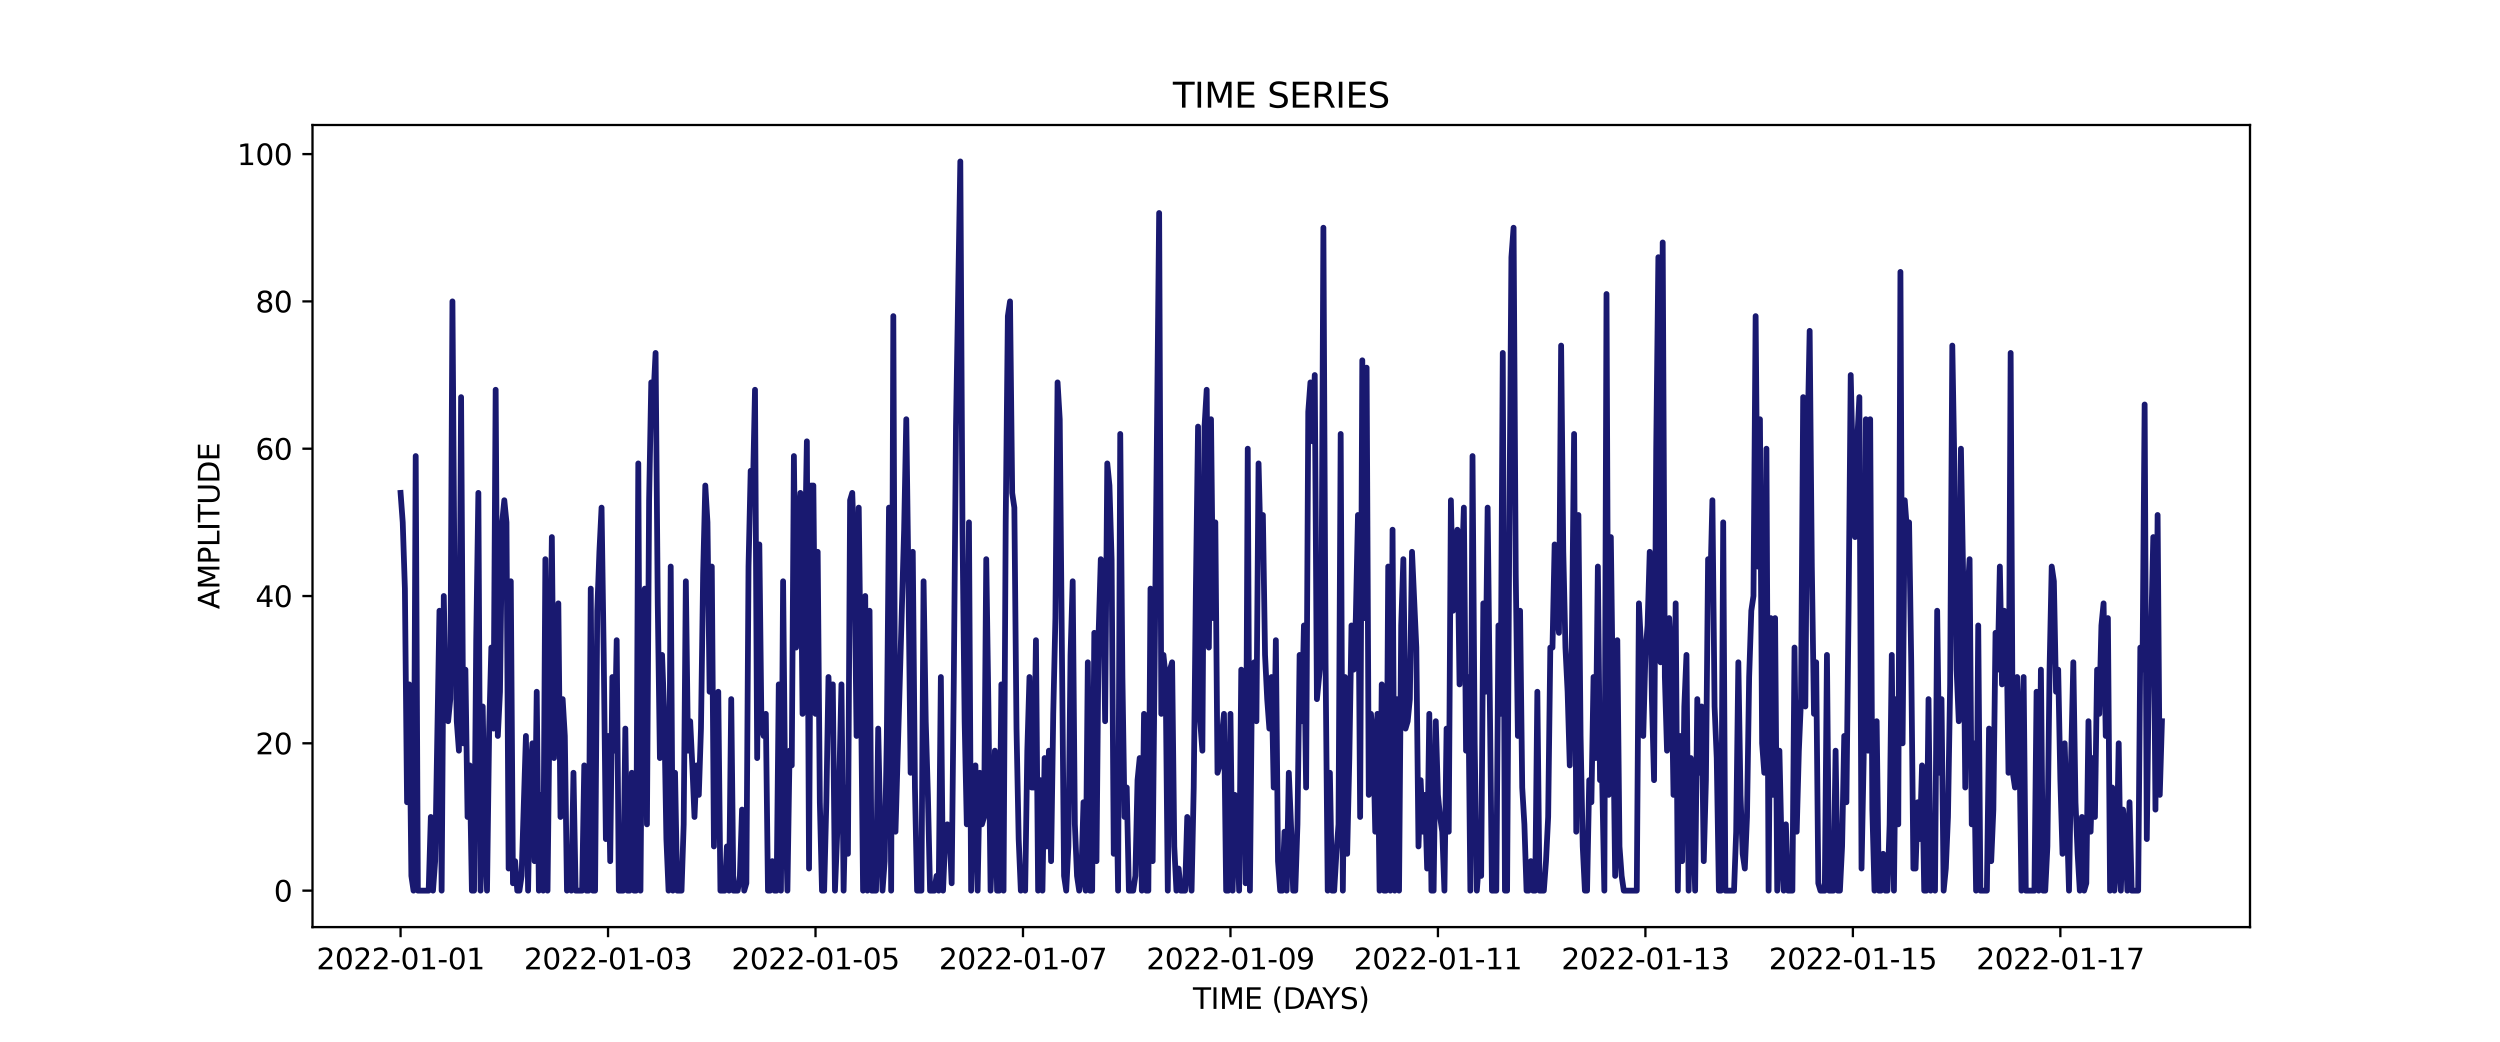 <?xml version="1.0" encoding="utf-8" standalone="no"?>
<!DOCTYPE svg PUBLIC "-//W3C//DTD SVG 1.1//EN"
  "http://www.w3.org/Graphics/SVG/1.1/DTD/svg11.dtd">
<svg xmlns:xlink="http://www.w3.org/1999/xlink" width="864pt" height="360pt" viewBox="0 0 864 360" xmlns="http://www.w3.org/2000/svg" version="1.1">
 <defs>
  <style type="text/css">*{stroke-linejoin: round; stroke-linecap: butt}</style>
 </defs>
 <g id="figure_1">
  <g id="patch_1">
   <path d="M 0 360 
L 864 360 
L 864 0 
L 0 0 
z
" style="fill: #ffffff"/>
  </g>
  <g id="axes_1">
   <g id="patch_2">
    <path d="M 108 320.4 
L 777.6 320.4 
L 777.6 43.2 
L 108 43.2 
z
" style="fill: #ffffff"/>
   </g>
   <g id="matplotlib.axis_1">
    <g id="xtick_1">
     <g id="line2d_1">
      <defs>
       <path id="m7e8fb87ced" d="M 0 0 
L 0 3.5 
" style="stroke: #000000; stroke-width: 0.8"/>
      </defs>
      <g>
       <use xlink:href="#m7e8fb87ced" x="138.436" y="320.4" style="stroke: #000000; stroke-width: 0.8"/>
      </g>
     </g>
     <g id="text_1">
      <!-- 2022-01-01 -->
      <g transform="translate(109.379 334.998) scale(0.1 -0.1)">
       <defs>
        <path id="DejaVuSans-32" d="M 1228 531 
L 3431 531 
L 3431 0 
L 469 0 
L 469 531 
Q 828 903 1448 1529 
Q 2069 2156 2228 2338 
Q 2531 2678 2651 2914 
Q 2772 3150 2772 3378 
Q 2772 3750 2511 3984 
Q 2250 4219 1831 4219 
Q 1534 4219 1204 4116 
Q 875 4013 500 3803 
L 500 4441 
Q 881 4594 1212 4672 
Q 1544 4750 1819 4750 
Q 2544 4750 2975 4387 
Q 3406 4025 3406 3419 
Q 3406 3131 3298 2873 
Q 3191 2616 2906 2266 
Q 2828 2175 2409 1742 
Q 1991 1309 1228 531 
z
" transform="scale(0.016)"/>
        <path id="DejaVuSans-30" d="M 2034 4250 
Q 1547 4250 1301 3770 
Q 1056 3291 1056 2328 
Q 1056 1369 1301 889 
Q 1547 409 2034 409 
Q 2525 409 2770 889 
Q 3016 1369 3016 2328 
Q 3016 3291 2770 3770 
Q 2525 4250 2034 4250 
z
M 2034 4750 
Q 2819 4750 3233 4129 
Q 3647 3509 3647 2328 
Q 3647 1150 3233 529 
Q 2819 -91 2034 -91 
Q 1250 -91 836 529 
Q 422 1150 422 2328 
Q 422 3509 836 4129 
Q 1250 4750 2034 4750 
z
" transform="scale(0.016)"/>
        <path id="DejaVuSans-2d" d="M 313 2009 
L 1997 2009 
L 1997 1497 
L 313 1497 
L 313 2009 
z
" transform="scale(0.016)"/>
        <path id="DejaVuSans-31" d="M 794 531 
L 1825 531 
L 1825 4091 
L 703 3866 
L 703 4441 
L 1819 4666 
L 2450 4666 
L 2450 531 
L 3481 531 
L 3481 0 
L 794 0 
L 794 531 
z
" transform="scale(0.016)"/>
       </defs>
       <use xlink:href="#DejaVuSans-32"/>
       <use xlink:href="#DejaVuSans-30" x="63.623"/>
       <use xlink:href="#DejaVuSans-32" x="127.246"/>
       <use xlink:href="#DejaVuSans-32" x="190.869"/>
       <use xlink:href="#DejaVuSans-2d" x="254.492"/>
       <use xlink:href="#DejaVuSans-30" x="290.576"/>
       <use xlink:href="#DejaVuSans-31" x="354.199"/>
       <use xlink:href="#DejaVuSans-2d" x="417.822"/>
       <use xlink:href="#DejaVuSans-30" x="453.906"/>
       <use xlink:href="#DejaVuSans-31" x="517.529"/>
      </g>
     </g>
    </g>
    <g id="xtick_2">
     <g id="line2d_2">
      <g>
       <use xlink:href="#m7e8fb87ced" x="210.139" y="320.4" style="stroke: #000000; stroke-width: 0.8"/>
      </g>
     </g>
     <g id="text_2">
      <!-- 2022-01-03 -->
      <g transform="translate(181.081 334.998) scale(0.1 -0.1)">
       <defs>
        <path id="DejaVuSans-33" d="M 2597 2516 
Q 3050 2419 3304 2112 
Q 3559 1806 3559 1356 
Q 3559 666 3084 287 
Q 2609 -91 1734 -91 
Q 1441 -91 1130 -33 
Q 819 25 488 141 
L 488 750 
Q 750 597 1062 519 
Q 1375 441 1716 441 
Q 2309 441 2620 675 
Q 2931 909 2931 1356 
Q 2931 1769 2642 2001 
Q 2353 2234 1838 2234 
L 1294 2234 
L 1294 2753 
L 1863 2753 
Q 2328 2753 2575 2939 
Q 2822 3125 2822 3475 
Q 2822 3834 2567 4026 
Q 2313 4219 1838 4219 
Q 1578 4219 1281 4162 
Q 984 4106 628 3988 
L 628 4550 
Q 988 4650 1302 4700 
Q 1616 4750 1894 4750 
Q 2613 4750 3031 4423 
Q 3450 4097 3450 3541 
Q 3450 3153 3228 2886 
Q 3006 2619 2597 2516 
z
" transform="scale(0.016)"/>
       </defs>
       <use xlink:href="#DejaVuSans-32"/>
       <use xlink:href="#DejaVuSans-30" x="63.623"/>
       <use xlink:href="#DejaVuSans-32" x="127.246"/>
       <use xlink:href="#DejaVuSans-32" x="190.869"/>
       <use xlink:href="#DejaVuSans-2d" x="254.492"/>
       <use xlink:href="#DejaVuSans-30" x="290.576"/>
       <use xlink:href="#DejaVuSans-31" x="354.199"/>
       <use xlink:href="#DejaVuSans-2d" x="417.822"/>
       <use xlink:href="#DejaVuSans-30" x="453.906"/>
       <use xlink:href="#DejaVuSans-33" x="517.529"/>
      </g>
     </g>
    </g>
    <g id="xtick_3">
     <g id="line2d_3">
      <g>
       <use xlink:href="#m7e8fb87ced" x="281.842" y="320.4" style="stroke: #000000; stroke-width: 0.8"/>
      </g>
     </g>
     <g id="text_3">
      <!-- 2022-01-05 -->
      <g transform="translate(252.784 334.998) scale(0.1 -0.1)">
       <defs>
        <path id="DejaVuSans-35" d="M 691 4666 
L 3169 4666 
L 3169 4134 
L 1269 4134 
L 1269 2991 
Q 1406 3038 1543 3061 
Q 1681 3084 1819 3084 
Q 2600 3084 3056 2656 
Q 3513 2228 3513 1497 
Q 3513 744 3044 326 
Q 2575 -91 1722 -91 
Q 1428 -91 1123 -41 
Q 819 9 494 109 
L 494 744 
Q 775 591 1075 516 
Q 1375 441 1709 441 
Q 2250 441 2565 725 
Q 2881 1009 2881 1497 
Q 2881 1984 2565 2268 
Q 2250 2553 1709 2553 
Q 1456 2553 1204 2497 
Q 953 2441 691 2322 
L 691 4666 
z
" transform="scale(0.016)"/>
       </defs>
       <use xlink:href="#DejaVuSans-32"/>
       <use xlink:href="#DejaVuSans-30" x="63.623"/>
       <use xlink:href="#DejaVuSans-32" x="127.246"/>
       <use xlink:href="#DejaVuSans-32" x="190.869"/>
       <use xlink:href="#DejaVuSans-2d" x="254.492"/>
       <use xlink:href="#DejaVuSans-30" x="290.576"/>
       <use xlink:href="#DejaVuSans-31" x="354.199"/>
       <use xlink:href="#DejaVuSans-2d" x="417.822"/>
       <use xlink:href="#DejaVuSans-30" x="453.906"/>
       <use xlink:href="#DejaVuSans-35" x="517.529"/>
      </g>
     </g>
    </g>
    <g id="xtick_4">
     <g id="line2d_4">
      <g>
       <use xlink:href="#m7e8fb87ced" x="353.545" y="320.4" style="stroke: #000000; stroke-width: 0.8"/>
      </g>
     </g>
     <g id="text_4">
      <!-- 2022-01-07 -->
      <g transform="translate(324.487 334.998) scale(0.1 -0.1)">
       <defs>
        <path id="DejaVuSans-37" d="M 525 4666 
L 3525 4666 
L 3525 4397 
L 1831 0 
L 1172 0 
L 2766 4134 
L 525 4134 
L 525 4666 
z
" transform="scale(0.016)"/>
       </defs>
       <use xlink:href="#DejaVuSans-32"/>
       <use xlink:href="#DejaVuSans-30" x="63.623"/>
       <use xlink:href="#DejaVuSans-32" x="127.246"/>
       <use xlink:href="#DejaVuSans-32" x="190.869"/>
       <use xlink:href="#DejaVuSans-2d" x="254.492"/>
       <use xlink:href="#DejaVuSans-30" x="290.576"/>
       <use xlink:href="#DejaVuSans-31" x="354.199"/>
       <use xlink:href="#DejaVuSans-2d" x="417.822"/>
       <use xlink:href="#DejaVuSans-30" x="453.906"/>
       <use xlink:href="#DejaVuSans-37" x="517.529"/>
      </g>
     </g>
    </g>
    <g id="xtick_5">
     <g id="line2d_5">
      <g>
       <use xlink:href="#m7e8fb87ced" x="425.248" y="320.4" style="stroke: #000000; stroke-width: 0.8"/>
      </g>
     </g>
     <g id="text_5">
      <!-- 2022-01-09 -->
      <g transform="translate(396.19 334.998) scale(0.1 -0.1)">
       <defs>
        <path id="DejaVuSans-39" d="M 703 97 
L 703 672 
Q 941 559 1184 500 
Q 1428 441 1663 441 
Q 2288 441 2617 861 
Q 2947 1281 2994 2138 
Q 2813 1869 2534 1725 
Q 2256 1581 1919 1581 
Q 1219 1581 811 2004 
Q 403 2428 403 3163 
Q 403 3881 828 4315 
Q 1253 4750 1959 4750 
Q 2769 4750 3195 4129 
Q 3622 3509 3622 2328 
Q 3622 1225 3098 567 
Q 2575 -91 1691 -91 
Q 1453 -91 1209 -44 
Q 966 3 703 97 
z
M 1959 2075 
Q 2384 2075 2632 2365 
Q 2881 2656 2881 3163 
Q 2881 3666 2632 3958 
Q 2384 4250 1959 4250 
Q 1534 4250 1286 3958 
Q 1038 3666 1038 3163 
Q 1038 2656 1286 2365 
Q 1534 2075 1959 2075 
z
" transform="scale(0.016)"/>
       </defs>
       <use xlink:href="#DejaVuSans-32"/>
       <use xlink:href="#DejaVuSans-30" x="63.623"/>
       <use xlink:href="#DejaVuSans-32" x="127.246"/>
       <use xlink:href="#DejaVuSans-32" x="190.869"/>
       <use xlink:href="#DejaVuSans-2d" x="254.492"/>
       <use xlink:href="#DejaVuSans-30" x="290.576"/>
       <use xlink:href="#DejaVuSans-31" x="354.199"/>
       <use xlink:href="#DejaVuSans-2d" x="417.822"/>
       <use xlink:href="#DejaVuSans-30" x="453.906"/>
       <use xlink:href="#DejaVuSans-39" x="517.529"/>
      </g>
     </g>
    </g>
    <g id="xtick_6">
     <g id="line2d_6">
      <g>
       <use xlink:href="#m7e8fb87ced" x="496.951" y="320.4" style="stroke: #000000; stroke-width: 0.8"/>
      </g>
     </g>
     <g id="text_6">
      <!-- 2022-01-11 -->
      <g transform="translate(467.893 334.998) scale(0.1 -0.1)">
       <use xlink:href="#DejaVuSans-32"/>
       <use xlink:href="#DejaVuSans-30" x="63.623"/>
       <use xlink:href="#DejaVuSans-32" x="127.246"/>
       <use xlink:href="#DejaVuSans-32" x="190.869"/>
       <use xlink:href="#DejaVuSans-2d" x="254.492"/>
       <use xlink:href="#DejaVuSans-30" x="290.576"/>
       <use xlink:href="#DejaVuSans-31" x="354.199"/>
       <use xlink:href="#DejaVuSans-2d" x="417.822"/>
       <use xlink:href="#DejaVuSans-31" x="453.906"/>
       <use xlink:href="#DejaVuSans-31" x="517.529"/>
      </g>
     </g>
    </g>
    <g id="xtick_7">
     <g id="line2d_7">
      <g>
       <use xlink:href="#m7e8fb87ced" x="568.653" y="320.4" style="stroke: #000000; stroke-width: 0.8"/>
      </g>
     </g>
     <g id="text_7">
      <!-- 2022-01-13 -->
      <g transform="translate(539.596 334.998) scale(0.1 -0.1)">
       <use xlink:href="#DejaVuSans-32"/>
       <use xlink:href="#DejaVuSans-30" x="63.623"/>
       <use xlink:href="#DejaVuSans-32" x="127.246"/>
       <use xlink:href="#DejaVuSans-32" x="190.869"/>
       <use xlink:href="#DejaVuSans-2d" x="254.492"/>
       <use xlink:href="#DejaVuSans-30" x="290.576"/>
       <use xlink:href="#DejaVuSans-31" x="354.199"/>
       <use xlink:href="#DejaVuSans-2d" x="417.822"/>
       <use xlink:href="#DejaVuSans-31" x="453.906"/>
       <use xlink:href="#DejaVuSans-33" x="517.529"/>
      </g>
     </g>
    </g>
    <g id="xtick_8">
     <g id="line2d_8">
      <g>
       <use xlink:href="#m7e8fb87ced" x="640.356" y="320.4" style="stroke: #000000; stroke-width: 0.8"/>
      </g>
     </g>
     <g id="text_8">
      <!-- 2022-01-15 -->
      <g transform="translate(611.298 334.998) scale(0.1 -0.1)">
       <use xlink:href="#DejaVuSans-32"/>
       <use xlink:href="#DejaVuSans-30" x="63.623"/>
       <use xlink:href="#DejaVuSans-32" x="127.246"/>
       <use xlink:href="#DejaVuSans-32" x="190.869"/>
       <use xlink:href="#DejaVuSans-2d" x="254.492"/>
       <use xlink:href="#DejaVuSans-30" x="290.576"/>
       <use xlink:href="#DejaVuSans-31" x="354.199"/>
       <use xlink:href="#DejaVuSans-2d" x="417.822"/>
       <use xlink:href="#DejaVuSans-31" x="453.906"/>
       <use xlink:href="#DejaVuSans-35" x="517.529"/>
      </g>
     </g>
    </g>
    <g id="xtick_9">
     <g id="line2d_9">
      <g>
       <use xlink:href="#m7e8fb87ced" x="712.059" y="320.4" style="stroke: #000000; stroke-width: 0.8"/>
      </g>
     </g>
     <g id="text_9">
      <!-- 2022-01-17 -->
      <g transform="translate(683.001 334.998) scale(0.1 -0.1)">
       <use xlink:href="#DejaVuSans-32"/>
       <use xlink:href="#DejaVuSans-30" x="63.623"/>
       <use xlink:href="#DejaVuSans-32" x="127.246"/>
       <use xlink:href="#DejaVuSans-32" x="190.869"/>
       <use xlink:href="#DejaVuSans-2d" x="254.492"/>
       <use xlink:href="#DejaVuSans-30" x="290.576"/>
       <use xlink:href="#DejaVuSans-31" x="354.199"/>
       <use xlink:href="#DejaVuSans-2d" x="417.822"/>
       <use xlink:href="#DejaVuSans-31" x="453.906"/>
       <use xlink:href="#DejaVuSans-37" x="517.529"/>
      </g>
     </g>
    </g>
    <g id="text_10">
     <!-- TIME (DAYS) -->
     <g transform="translate(412.284 348.677) scale(0.1 -0.1)">
      <defs>
       <path id="DejaVuSans-54" d="M -19 4666 
L 3928 4666 
L 3928 4134 
L 2272 4134 
L 2272 0 
L 1638 0 
L 1638 4134 
L -19 4134 
L -19 4666 
z
" transform="scale(0.016)"/>
       <path id="DejaVuSans-49" d="M 628 4666 
L 1259 4666 
L 1259 0 
L 628 0 
L 628 4666 
z
" transform="scale(0.016)"/>
       <path id="DejaVuSans-4d" d="M 628 4666 
L 1569 4666 
L 2759 1491 
L 3956 4666 
L 4897 4666 
L 4897 0 
L 4281 0 
L 4281 4097 
L 3078 897 
L 2444 897 
L 1241 4097 
L 1241 0 
L 628 0 
L 628 4666 
z
" transform="scale(0.016)"/>
       <path id="DejaVuSans-45" d="M 628 4666 
L 3578 4666 
L 3578 4134 
L 1259 4134 
L 1259 2753 
L 3481 2753 
L 3481 2222 
L 1259 2222 
L 1259 531 
L 3634 531 
L 3634 0 
L 628 0 
L 628 4666 
z
" transform="scale(0.016)"/>
       <path id="DejaVuSans-20" transform="scale(0.016)"/>
       <path id="DejaVuSans-28" d="M 1984 4856 
Q 1566 4138 1362 3434 
Q 1159 2731 1159 2009 
Q 1159 1288 1364 580 
Q 1569 -128 1984 -844 
L 1484 -844 
Q 1016 -109 783 600 
Q 550 1309 550 2009 
Q 550 2706 781 3412 
Q 1013 4119 1484 4856 
L 1984 4856 
z
" transform="scale(0.016)"/>
       <path id="DejaVuSans-44" d="M 1259 4147 
L 1259 519 
L 2022 519 
Q 2988 519 3436 956 
Q 3884 1394 3884 2338 
Q 3884 3275 3436 3711 
Q 2988 4147 2022 4147 
L 1259 4147 
z
M 628 4666 
L 1925 4666 
Q 3281 4666 3915 4102 
Q 4550 3538 4550 2338 
Q 4550 1131 3912 565 
Q 3275 0 1925 0 
L 628 0 
L 628 4666 
z
" transform="scale(0.016)"/>
       <path id="DejaVuSans-41" d="M 2188 4044 
L 1331 1722 
L 3047 1722 
L 2188 4044 
z
M 1831 4666 
L 2547 4666 
L 4325 0 
L 3669 0 
L 3244 1197 
L 1141 1197 
L 716 0 
L 50 0 
L 1831 4666 
z
" transform="scale(0.016)"/>
       <path id="DejaVuSans-59" d="M -13 4666 
L 666 4666 
L 1959 2747 
L 3244 4666 
L 3922 4666 
L 2272 2222 
L 2272 0 
L 1638 0 
L 1638 2222 
L -13 4666 
z
" transform="scale(0.016)"/>
       <path id="DejaVuSans-53" d="M 3425 4513 
L 3425 3897 
Q 3066 4069 2747 4153 
Q 2428 4238 2131 4238 
Q 1616 4238 1336 4038 
Q 1056 3838 1056 3469 
Q 1056 3159 1242 3001 
Q 1428 2844 1947 2747 
L 2328 2669 
Q 3034 2534 3370 2195 
Q 3706 1856 3706 1288 
Q 3706 609 3251 259 
Q 2797 -91 1919 -91 
Q 1588 -91 1214 -16 
Q 841 59 441 206 
L 441 856 
Q 825 641 1194 531 
Q 1563 422 1919 422 
Q 2459 422 2753 634 
Q 3047 847 3047 1241 
Q 3047 1584 2836 1778 
Q 2625 1972 2144 2069 
L 1759 2144 
Q 1053 2284 737 2584 
Q 422 2884 422 3419 
Q 422 4038 858 4394 
Q 1294 4750 2059 4750 
Q 2388 4750 2728 4690 
Q 3069 4631 3425 4513 
z
" transform="scale(0.016)"/>
       <path id="DejaVuSans-29" d="M 513 4856 
L 1013 4856 
Q 1481 4119 1714 3412 
Q 1947 2706 1947 2009 
Q 1947 1309 1714 600 
Q 1481 -109 1013 -844 
L 513 -844 
Q 928 -128 1133 580 
Q 1338 1288 1338 2009 
Q 1338 2731 1133 3434 
Q 928 4138 513 4856 
z
" transform="scale(0.016)"/>
      </defs>
      <use xlink:href="#DejaVuSans-54"/>
      <use xlink:href="#DejaVuSans-49" x="61.084"/>
      <use xlink:href="#DejaVuSans-4d" x="90.576"/>
      <use xlink:href="#DejaVuSans-45" x="176.855"/>
      <use xlink:href="#DejaVuSans-20" x="240.039"/>
      <use xlink:href="#DejaVuSans-28" x="271.826"/>
      <use xlink:href="#DejaVuSans-44" x="310.84"/>
      <use xlink:href="#DejaVuSans-41" x="386.092"/>
      <use xlink:href="#DejaVuSans-59" x="446.75"/>
      <use xlink:href="#DejaVuSans-53" x="507.834"/>
      <use xlink:href="#DejaVuSans-29" x="571.311"/>
     </g>
    </g>
   </g>
   <g id="matplotlib.axis_2">
    <g id="ytick_1">
     <g id="line2d_10">
      <defs>
       <path id="mf09ed0642e" d="M 0 0 
L -3.5 0 
" style="stroke: #000000; stroke-width: 0.8"/>
      </defs>
      <g>
       <use xlink:href="#mf09ed0642e" x="108" y="307.8" style="stroke: #000000; stroke-width: 0.8"/>
      </g>
     </g>
     <g id="text_11">
      <!-- 0 -->
      <g transform="translate(94.638 311.599) scale(0.1 -0.1)">
       <use xlink:href="#DejaVuSans-30"/>
      </g>
     </g>
    </g>
    <g id="ytick_2">
     <g id="line2d_11">
      <g>
       <use xlink:href="#mf09ed0642e" x="108" y="256.891" style="stroke: #000000; stroke-width: 0.8"/>
      </g>
     </g>
     <g id="text_12">
      <!-- 20 -->
      <g transform="translate(88.275 260.69) scale(0.1 -0.1)">
       <use xlink:href="#DejaVuSans-32"/>
       <use xlink:href="#DejaVuSans-30" x="63.623"/>
      </g>
     </g>
    </g>
    <g id="ytick_3">
     <g id="line2d_12">
      <g>
       <use xlink:href="#mf09ed0642e" x="108" y="205.982" style="stroke: #000000; stroke-width: 0.8"/>
      </g>
     </g>
     <g id="text_13">
      <!-- 40 -->
      <g transform="translate(88.275 209.781) scale(0.1 -0.1)">
       <defs>
        <path id="DejaVuSans-34" d="M 2419 4116 
L 825 1625 
L 2419 1625 
L 2419 4116 
z
M 2253 4666 
L 3047 4666 
L 3047 1625 
L 3713 1625 
L 3713 1100 
L 3047 1100 
L 3047 0 
L 2419 0 
L 2419 1100 
L 313 1100 
L 313 1709 
L 2253 4666 
z
" transform="scale(0.016)"/>
       </defs>
       <use xlink:href="#DejaVuSans-34"/>
       <use xlink:href="#DejaVuSans-30" x="63.623"/>
      </g>
     </g>
    </g>
    <g id="ytick_4">
     <g id="line2d_13">
      <g>
       <use xlink:href="#mf09ed0642e" x="108" y="155.073" style="stroke: #000000; stroke-width: 0.8"/>
      </g>
     </g>
     <g id="text_14">
      <!-- 60 -->
      <g transform="translate(88.275 158.872) scale(0.1 -0.1)">
       <defs>
        <path id="DejaVuSans-36" d="M 2113 2584 
Q 1688 2584 1439 2293 
Q 1191 2003 1191 1497 
Q 1191 994 1439 701 
Q 1688 409 2113 409 
Q 2538 409 2786 701 
Q 3034 994 3034 1497 
Q 3034 2003 2786 2293 
Q 2538 2584 2113 2584 
z
M 3366 4563 
L 3366 3988 
Q 3128 4100 2886 4159 
Q 2644 4219 2406 4219 
Q 1781 4219 1451 3797 
Q 1122 3375 1075 2522 
Q 1259 2794 1537 2939 
Q 1816 3084 2150 3084 
Q 2853 3084 3261 2657 
Q 3669 2231 3669 1497 
Q 3669 778 3244 343 
Q 2819 -91 2113 -91 
Q 1303 -91 875 529 
Q 447 1150 447 2328 
Q 447 3434 972 4092 
Q 1497 4750 2381 4750 
Q 2619 4750 2861 4703 
Q 3103 4656 3366 4563 
z
" transform="scale(0.016)"/>
       </defs>
       <use xlink:href="#DejaVuSans-36"/>
       <use xlink:href="#DejaVuSans-30" x="63.623"/>
      </g>
     </g>
    </g>
    <g id="ytick_5">
     <g id="line2d_14">
      <g>
       <use xlink:href="#mf09ed0642e" x="108" y="104.164" style="stroke: #000000; stroke-width: 0.8"/>
      </g>
     </g>
     <g id="text_15">
      <!-- 80 -->
      <g transform="translate(88.275 107.963) scale(0.1 -0.1)">
       <defs>
        <path id="DejaVuSans-38" d="M 2034 2216 
Q 1584 2216 1326 1975 
Q 1069 1734 1069 1313 
Q 1069 891 1326 650 
Q 1584 409 2034 409 
Q 2484 409 2743 651 
Q 3003 894 3003 1313 
Q 3003 1734 2745 1975 
Q 2488 2216 2034 2216 
z
M 1403 2484 
Q 997 2584 770 2862 
Q 544 3141 544 3541 
Q 544 4100 942 4425 
Q 1341 4750 2034 4750 
Q 2731 4750 3128 4425 
Q 3525 4100 3525 3541 
Q 3525 3141 3298 2862 
Q 3072 2584 2669 2484 
Q 3125 2378 3379 2068 
Q 3634 1759 3634 1313 
Q 3634 634 3220 271 
Q 2806 -91 2034 -91 
Q 1263 -91 848 271 
Q 434 634 434 1313 
Q 434 1759 690 2068 
Q 947 2378 1403 2484 
z
M 1172 3481 
Q 1172 3119 1398 2916 
Q 1625 2713 2034 2713 
Q 2441 2713 2670 2916 
Q 2900 3119 2900 3481 
Q 2900 3844 2670 4047 
Q 2441 4250 2034 4250 
Q 1625 4250 1398 4047 
Q 1172 3844 1172 3481 
z
" transform="scale(0.016)"/>
       </defs>
       <use xlink:href="#DejaVuSans-38"/>
       <use xlink:href="#DejaVuSans-30" x="63.623"/>
      </g>
     </g>
    </g>
    <g id="ytick_6">
     <g id="line2d_15">
      <g>
       <use xlink:href="#mf09ed0642e" x="108" y="53.255" style="stroke: #000000; stroke-width: 0.8"/>
      </g>
     </g>
     <g id="text_16">
      <!-- 100 -->
      <g transform="translate(81.912 57.054) scale(0.1 -0.1)">
       <use xlink:href="#DejaVuSans-31"/>
       <use xlink:href="#DejaVuSans-30" x="63.623"/>
       <use xlink:href="#DejaVuSans-30" x="127.246"/>
      </g>
     </g>
    </g>
    <g id="text_17">
     <!-- AMPLITUDE -->
     <g transform="translate(75.833 210.533) rotate(-90) scale(0.1 -0.1)">
      <defs>
       <path id="DejaVuSans-50" d="M 1259 4147 
L 1259 2394 
L 2053 2394 
Q 2494 2394 2734 2622 
Q 2975 2850 2975 3272 
Q 2975 3691 2734 3919 
Q 2494 4147 2053 4147 
L 1259 4147 
z
M 628 4666 
L 2053 4666 
Q 2838 4666 3239 4311 
Q 3641 3956 3641 3272 
Q 3641 2581 3239 2228 
Q 2838 1875 2053 1875 
L 1259 1875 
L 1259 0 
L 628 0 
L 628 4666 
z
" transform="scale(0.016)"/>
       <path id="DejaVuSans-4c" d="M 628 4666 
L 1259 4666 
L 1259 531 
L 3531 531 
L 3531 0 
L 628 0 
L 628 4666 
z
" transform="scale(0.016)"/>
       <path id="DejaVuSans-55" d="M 556 4666 
L 1191 4666 
L 1191 1831 
Q 1191 1081 1462 751 
Q 1734 422 2344 422 
Q 2950 422 3222 751 
Q 3494 1081 3494 1831 
L 3494 4666 
L 4128 4666 
L 4128 1753 
Q 4128 841 3676 375 
Q 3225 -91 2344 -91 
Q 1459 -91 1007 375 
Q 556 841 556 1753 
L 556 4666 
z
" transform="scale(0.016)"/>
      </defs>
      <use xlink:href="#DejaVuSans-41"/>
      <use xlink:href="#DejaVuSans-4d" x="68.408"/>
      <use xlink:href="#DejaVuSans-50" x="154.688"/>
      <use xlink:href="#DejaVuSans-4c" x="214.99"/>
      <use xlink:href="#DejaVuSans-49" x="270.703"/>
      <use xlink:href="#DejaVuSans-54" x="300.195"/>
      <use xlink:href="#DejaVuSans-55" x="361.279"/>
      <use xlink:href="#DejaVuSans-44" x="434.473"/>
      <use xlink:href="#DejaVuSans-45" x="511.475"/>
     </g>
    </g>
   </g>
   <g id="line2d_16">
    <path d="M 138.436 170.345 
L 139.183 180.527 
L 139.93 203.436 
L 140.677 277.255 
L 141.424 236.527 
L 142.171 302.709 
L 142.918 307.8 
L 143.665 157.618 
L 144.412 307.8 
L 148.146 307.8 
L 148.893 282.345 
L 149.64 307.8 
L 150.387 297.618 
L 151.881 211.073 
L 152.628 307.8 
L 153.374 205.982 
L 154.121 246.709 
L 154.868 249.255 
L 155.615 241.618 
L 156.362 104.164 
L 157.109 205.982 
L 157.856 249.255 
L 158.603 259.436 
L 159.35 137.255 
L 160.097 256.891 
L 160.844 231.436 
L 161.59 282.345 
L 162.337 264.527 
L 163.084 307.8 
L 163.831 307.8 
L 164.578 221.255 
L 165.325 170.345 
L 166.072 307.8 
L 166.819 244.164 
L 167.566 287.436 
L 168.313 307.8 
L 169.059 251.8 
L 169.806 223.8 
L 170.553 251.8 
L 171.3 134.709 
L 172.047 254.345 
L 172.794 239.073 
L 173.541 180.527 
L 174.288 172.891 
L 175.035 180.527 
L 175.782 300.164 
L 176.529 200.891 
L 177.275 305.255 
L 178.022 297.618 
L 178.769 307.8 
L 179.516 307.8 
L 180.263 302.709 
L 181.757 254.345 
L 182.504 307.8 
L 183.251 267.073 
L 183.998 256.891 
L 184.744 297.618 
L 185.491 239.073 
L 186.238 307.8 
L 186.985 274.709 
L 187.732 307.8 
L 188.479 193.255 
L 189.226 307.8 
L 189.973 241.618 
L 190.72 185.618 
L 191.467 261.982 
L 192.213 231.436 
L 192.96 208.527 
L 193.707 282.345 
L 194.454 241.618 
L 195.201 254.345 
L 195.948 307.8 
L 196.695 295.073 
L 197.442 307.8 
L 198.189 267.073 
L 198.936 307.8 
L 201.176 307.8 
L 201.923 264.527 
L 202.67 307.8 
L 203.417 307.8 
L 204.164 203.436 
L 204.911 307.8 
L 205.658 307.8 
L 206.405 211.073 
L 207.152 190.709 
L 207.898 175.436 
L 208.645 226.345 
L 209.392 289.982 
L 210.139 254.345 
L 210.886 297.618 
L 211.633 233.982 
L 212.38 259.436 
L 213.127 221.255 
L 213.874 307.8 
L 215.368 307.8 
L 216.114 251.8 
L 216.861 307.8 
L 217.608 307.8 
L 218.355 267.073 
L 219.102 307.8 
L 219.849 307.8 
L 220.596 160.164 
L 221.343 307.8 
L 222.09 216.164 
L 222.837 203.436 
L 223.583 284.891 
L 224.33 172.891 
L 225.077 132.164 
L 225.824 137.255 
L 226.571 121.982 
L 227.318 208.527 
L 228.065 261.982 
L 228.812 226.345 
L 229.559 246.709 
L 230.306 289.982 
L 231.053 307.8 
L 231.799 195.8 
L 232.546 307.8 
L 233.293 267.073 
L 234.04 307.8 
L 235.534 307.8 
L 236.281 284.891 
L 237.028 200.891 
L 237.775 259.436 
L 238.522 249.255 
L 239.268 264.527 
L 240.015 282.345 
L 240.762 264.527 
L 241.509 274.709 
L 242.256 251.8 
L 243.003 198.345 
L 243.75 167.8 
L 244.497 180.527 
L 245.244 239.073 
L 245.991 195.8 
L 246.738 292.527 
L 247.484 241.618 
L 248.231 239.073 
L 248.978 307.8 
L 250.472 307.8 
L 251.219 292.527 
L 251.966 307.8 
L 252.713 241.618 
L 253.46 307.8 
L 254.953 307.8 
L 255.7 302.709 
L 256.447 279.8 
L 257.194 307.8 
L 257.941 305.255 
L 258.688 195.8 
L 259.435 162.709 
L 260.182 170.345 
L 260.929 134.709 
L 261.676 261.982 
L 262.423 188.164 
L 263.169 251.8 
L 263.916 254.345 
L 264.663 246.709 
L 265.41 307.8 
L 266.157 307.8 
L 266.904 297.618 
L 267.651 307.8 
L 268.398 307.8 
L 269.145 236.527 
L 269.892 307.8 
L 270.638 200.891 
L 271.385 277.255 
L 272.132 307.8 
L 272.879 259.436 
L 273.626 264.527 
L 274.373 157.618 
L 275.12 223.8 
L 275.867 180.527 
L 276.614 170.345 
L 277.361 246.709 
L 278.108 195.8 
L 278.854 152.527 
L 279.601 300.164 
L 280.348 167.8 
L 281.095 167.8 
L 281.842 246.709 
L 282.589 190.709 
L 283.336 277.255 
L 284.083 307.8 
L 284.83 307.8 
L 285.577 277.255 
L 286.323 233.982 
L 287.07 251.8 
L 287.817 236.527 
L 288.564 307.8 
L 290.058 269.618 
L 290.805 236.527 
L 291.552 307.8 
L 292.299 272.164 
L 293.046 295.073 
L 293.793 172.891 
L 294.539 170.345 
L 295.286 193.255 
L 296.033 254.345 
L 296.78 175.436 
L 297.527 236.527 
L 298.274 307.8 
L 299.021 205.982 
L 299.768 307.8 
L 300.515 211.073 
L 301.262 307.8 
L 302.755 307.8 
L 303.502 251.8 
L 304.249 287.436 
L 304.996 307.8 
L 305.743 297.618 
L 306.49 254.345 
L 307.237 175.436 
L 307.984 307.8 
L 308.731 109.255 
L 309.478 287.436 
L 312.465 183.073 
L 313.212 144.891 
L 313.959 200.891 
L 314.706 267.073 
L 315.453 190.709 
L 316.2 272.164 
L 316.947 307.8 
L 318.44 307.8 
L 319.187 200.891 
L 319.934 249.255 
L 320.681 274.709 
L 321.428 307.8 
L 322.922 307.8 
L 323.669 302.709 
L 324.416 307.8 
L 325.163 233.982 
L 325.909 307.8 
L 326.656 289.982 
L 327.403 284.891 
L 328.15 287.436 
L 328.897 305.255 
L 329.644 233.982 
L 330.391 147.436 
L 331.885 55.8 
L 332.632 183.073 
L 333.378 249.255 
L 334.125 284.891 
L 334.872 180.527 
L 335.619 307.8 
L 336.366 269.618 
L 337.113 264.527 
L 337.86 307.8 
L 338.607 267.073 
L 339.354 284.891 
L 340.101 282.345 
L 340.848 193.255 
L 341.594 244.164 
L 342.341 307.8 
L 343.088 287.436 
L 343.835 259.436 
L 344.582 307.8 
L 345.329 307.8 
L 346.076 236.527 
L 346.823 307.8 
L 347.57 180.527 
L 348.317 109.255 
L 349.063 104.164 
L 349.81 170.345 
L 350.557 175.436 
L 351.304 251.8 
L 352.051 289.982 
L 352.798 307.8 
L 353.545 305.255 
L 354.292 307.8 
L 355.039 259.436 
L 355.786 233.982 
L 356.533 272.164 
L 357.279 272.164 
L 358.026 221.255 
L 358.773 307.8 
L 359.52 269.618 
L 360.267 307.8 
L 361.014 261.982 
L 361.761 292.527 
L 362.508 259.436 
L 363.255 297.618 
L 364.002 246.709 
L 364.748 213.618 
L 365.495 132.164 
L 366.242 144.891 
L 367.736 302.709 
L 368.483 307.8 
L 369.23 292.527 
L 369.977 226.345 
L 370.724 200.891 
L 371.471 284.891 
L 372.218 302.709 
L 372.964 307.8 
L 373.711 302.709 
L 374.458 277.255 
L 375.205 307.8 
L 375.952 228.891 
L 376.699 307.8 
L 377.446 307.8 
L 378.193 218.709 
L 378.94 297.618 
L 379.687 218.709 
L 380.433 193.255 
L 381.18 195.8 
L 381.927 249.255 
L 382.674 160.164 
L 383.421 167.8 
L 384.168 193.255 
L 384.915 295.073 
L 385.662 259.436 
L 386.409 307.8 
L 387.156 149.982 
L 387.903 233.982 
L 388.649 282.345 
L 389.396 272.164 
L 390.143 307.8 
L 391.637 307.8 
L 392.384 302.709 
L 393.131 269.618 
L 393.878 261.982 
L 394.625 307.8 
L 395.372 246.709 
L 396.118 307.8 
L 396.865 307.8 
L 397.612 203.436 
L 398.359 297.618 
L 400.6 73.618 
L 401.347 246.709 
L 402.094 226.345 
L 402.841 233.982 
L 403.588 307.8 
L 404.334 231.436 
L 405.081 228.891 
L 405.828 292.527 
L 406.575 307.8 
L 407.322 300.164 
L 408.069 307.8 
L 409.563 307.8 
L 410.31 282.345 
L 411.057 300.164 
L 411.803 307.8 
L 412.55 272.164 
L 413.297 203.436 
L 414.044 147.436 
L 414.791 249.255 
L 415.538 259.436 
L 416.285 147.436 
L 417.032 134.709 
L 417.779 223.8 
L 418.526 144.891 
L 419.273 213.618 
L 420.019 180.527 
L 420.766 267.073 
L 421.513 264.527 
L 422.26 254.345 
L 423.007 246.709 
L 423.754 307.8 
L 424.501 307.8 
L 425.248 246.709 
L 425.995 307.8 
L 426.742 274.709 
L 427.488 282.345 
L 428.235 307.8 
L 428.982 231.436 
L 429.729 239.073 
L 430.476 305.255 
L 431.223 155.073 
L 431.97 307.8 
L 432.717 231.436 
L 433.464 228.891 
L 434.211 249.255 
L 434.958 160.164 
L 435.704 190.709 
L 436.451 177.982 
L 437.198 226.345 
L 437.945 241.618 
L 438.692 251.8 
L 439.439 233.982 
L 440.186 272.164 
L 440.933 221.255 
L 441.68 297.618 
L 442.427 307.8 
L 443.173 307.8 
L 443.92 287.436 
L 444.667 307.8 
L 445.414 267.073 
L 446.161 284.891 
L 446.908 307.8 
L 447.655 307.8 
L 448.402 284.891 
L 449.149 226.345 
L 449.896 249.255 
L 450.642 216.164 
L 451.389 272.164 
L 452.136 142.345 
L 452.883 132.164 
L 453.63 152.527 
L 454.377 129.618 
L 455.124 241.618 
L 456.618 226.345 
L 457.365 78.709 
L 458.112 228.891 
L 458.858 307.8 
L 459.605 267.073 
L 460.352 307.8 
L 461.099 307.8 
L 461.846 295.073 
L 462.593 284.891 
L 463.34 149.982 
L 464.087 307.8 
L 464.834 233.982 
L 465.581 295.073 
L 466.327 261.982 
L 467.074 216.164 
L 467.821 231.436 
L 468.568 213.618 
L 469.315 177.982 
L 470.062 282.345 
L 470.809 124.527 
L 471.556 213.618 
L 472.303 127.073 
L 473.05 274.709 
L 473.797 246.709 
L 474.543 254.345 
L 475.29 287.436 
L 476.037 246.709 
L 476.784 307.8 
L 477.531 236.527 
L 478.278 307.8 
L 479.025 307.8 
L 479.772 195.8 
L 480.519 307.8 
L 481.266 183.073 
L 482.012 307.8 
L 482.759 241.618 
L 483.506 307.8 
L 484.253 216.164 
L 485 193.255 
L 485.747 251.8 
L 486.494 249.255 
L 487.241 241.618 
L 487.988 190.709 
L 489.482 223.8 
L 490.228 292.527 
L 490.975 269.618 
L 491.722 287.436 
L 492.469 274.709 
L 493.216 300.164 
L 493.963 246.709 
L 494.71 307.8 
L 495.457 307.8 
L 496.204 249.255 
L 496.951 274.709 
L 497.697 282.345 
L 498.444 287.436 
L 499.191 307.8 
L 499.938 251.8 
L 500.685 287.436 
L 501.432 172.891 
L 502.179 211.073 
L 502.926 188.164 
L 503.673 183.073 
L 504.42 236.527 
L 505.167 198.345 
L 505.913 175.436 
L 506.66 259.436 
L 507.407 233.982 
L 508.154 307.8 
L 508.901 157.618 
L 509.648 256.891 
L 510.395 307.8 
L 511.142 297.618 
L 511.889 302.709 
L 512.636 208.527 
L 513.382 239.073 
L 514.129 175.436 
L 515.623 307.8 
L 517.117 307.8 
L 517.864 216.164 
L 518.611 246.709 
L 519.358 121.982 
L 520.105 307.8 
L 520.852 307.8 
L 521.598 185.618 
L 522.345 88.891 
L 523.092 78.709 
L 523.839 198.345 
L 524.586 254.345 
L 525.333 211.073 
L 526.08 272.164 
L 526.827 284.891 
L 527.574 307.8 
L 528.321 307.8 
L 529.067 297.618 
L 529.814 307.8 
L 530.561 307.8 
L 531.308 239.073 
L 532.055 307.8 
L 533.549 307.8 
L 534.296 297.618 
L 535.043 282.345 
L 535.79 223.8 
L 536.537 223.8 
L 537.283 188.164 
L 538.03 211.073 
L 538.777 218.709 
L 539.524 119.436 
L 540.271 190.709 
L 541.018 223.8 
L 541.765 239.073 
L 542.512 264.527 
L 543.259 218.709 
L 544.006 149.982 
L 544.752 287.436 
L 545.499 177.982 
L 546.246 254.345 
L 546.993 292.527 
L 547.74 307.8 
L 548.487 307.8 
L 549.234 269.618 
L 549.981 277.255 
L 550.728 233.982 
L 551.475 261.982 
L 552.222 195.8 
L 552.968 269.618 
L 553.715 269.618 
L 554.462 307.8 
L 555.209 101.618 
L 555.956 274.709 
L 556.703 185.618 
L 558.197 302.709 
L 558.944 221.255 
L 559.691 292.527 
L 560.437 302.709 
L 561.184 307.8 
L 565.666 307.8 
L 566.413 208.527 
L 567.16 223.8 
L 567.907 254.345 
L 568.653 226.345 
L 569.4 216.164 
L 570.147 190.709 
L 570.894 241.618 
L 571.641 269.618 
L 572.388 155.073 
L 573.135 88.891 
L 573.882 228.891 
L 574.629 83.8 
L 575.376 233.982 
L 576.122 259.436 
L 576.869 213.618 
L 577.616 228.891 
L 578.363 274.709 
L 579.11 208.527 
L 579.857 307.8 
L 580.604 254.345 
L 581.351 297.618 
L 582.098 244.164 
L 582.845 226.345 
L 583.592 307.8 
L 584.338 261.982 
L 585.085 279.8 
L 585.832 307.8 
L 586.579 241.618 
L 587.326 267.073 
L 588.073 244.164 
L 588.82 297.618 
L 589.567 269.618 
L 590.314 193.255 
L 591.061 203.436 
L 591.807 172.891 
L 592.554 244.164 
L 593.301 261.982 
L 594.048 307.8 
L 594.795 307.8 
L 595.542 180.527 
L 596.289 307.8 
L 599.277 307.8 
L 600.023 287.436 
L 600.77 228.891 
L 601.517 274.709 
L 602.264 295.073 
L 603.011 300.164 
L 603.758 282.345 
L 604.505 233.982 
L 605.252 211.073 
L 605.999 205.982 
L 606.746 109.255 
L 607.492 195.8 
L 608.239 144.891 
L 608.986 256.891 
L 609.733 267.073 
L 610.48 155.073 
L 611.227 307.8 
L 611.974 213.618 
L 612.721 274.709 
L 613.468 213.618 
L 614.215 307.8 
L 614.962 259.436 
L 615.708 292.527 
L 616.455 307.8 
L 617.202 284.891 
L 617.949 307.8 
L 619.443 307.8 
L 620.19 223.8 
L 620.937 287.436 
L 621.684 259.436 
L 622.431 241.618 
L 623.177 137.255 
L 623.924 244.164 
L 624.671 152.527 
L 625.418 114.345 
L 626.165 195.8 
L 626.912 246.709 
L 627.659 228.891 
L 628.406 305.255 
L 629.153 307.8 
L 630.647 307.8 
L 631.393 226.345 
L 632.14 307.8 
L 633.634 307.8 
L 634.381 259.436 
L 635.128 307.8 
L 635.875 307.8 
L 636.622 292.527 
L 637.369 254.345 
L 638.116 277.255 
L 638.862 211.073 
L 639.609 129.618 
L 640.356 162.709 
L 641.103 185.618 
L 641.85 152.527 
L 642.597 137.255 
L 643.344 300.164 
L 644.091 261.982 
L 644.838 144.891 
L 645.585 259.436 
L 646.332 144.891 
L 647.078 279.8 
L 647.825 307.8 
L 648.572 249.255 
L 649.319 307.8 
L 650.066 307.8 
L 650.813 295.073 
L 651.56 307.8 
L 652.307 307.8 
L 653.054 284.891 
L 653.801 226.345 
L 654.547 307.8 
L 655.294 241.618 
L 656.041 284.891 
L 656.788 93.982 
L 657.535 256.891 
L 658.282 172.891 
L 659.029 183.073 
L 659.776 180.527 
L 660.523 228.891 
L 661.27 300.164 
L 662.017 300.164 
L 662.763 277.255 
L 663.51 289.982 
L 664.257 264.527 
L 665.004 307.8 
L 665.751 307.8 
L 666.498 241.618 
L 667.245 307.8 
L 667.992 305.255 
L 668.739 307.8 
L 669.486 211.073 
L 670.232 267.073 
L 670.979 241.618 
L 671.726 307.8 
L 672.473 300.164 
L 673.22 282.345 
L 673.967 236.527 
L 674.714 119.436 
L 675.461 162.709 
L 676.208 231.436 
L 676.955 249.255 
L 677.702 155.073 
L 678.448 198.345 
L 679.195 272.164 
L 679.942 205.982 
L 680.689 193.255 
L 681.436 284.891 
L 682.183 256.891 
L 682.93 307.8 
L 683.677 216.164 
L 684.424 307.8 
L 686.664 307.8 
L 687.411 251.8 
L 688.158 297.618 
L 688.905 279.8 
L 689.652 218.709 
L 690.399 231.436 
L 691.146 195.8 
L 691.893 236.527 
L 692.64 211.073 
L 693.387 213.618 
L 694.133 267.073 
L 694.88 121.982 
L 695.627 267.073 
L 696.374 272.164 
L 697.121 233.982 
L 697.868 254.345 
L 698.615 307.8 
L 699.362 233.982 
L 700.109 307.8 
L 703.096 307.8 
L 703.843 239.073 
L 704.59 307.8 
L 705.337 231.436 
L 706.084 307.8 
L 706.831 307.8 
L 707.578 292.527 
L 708.325 231.436 
L 709.072 195.8 
L 709.818 200.891 
L 710.565 239.073 
L 711.312 231.436 
L 712.059 269.618 
L 712.806 295.073 
L 713.553 256.891 
L 715.047 307.8 
L 715.794 261.982 
L 716.541 228.891 
L 717.287 277.255 
L 718.034 295.073 
L 718.781 307.8 
L 719.528 282.345 
L 720.275 307.8 
L 721.022 305.255 
L 721.769 249.255 
L 722.516 287.436 
L 723.263 261.982 
L 724.01 282.345 
L 724.756 231.436 
L 725.503 246.709 
L 726.25 216.164 
L 726.997 208.527 
L 727.744 254.345 
L 728.491 213.618 
L 729.238 307.8 
L 729.985 272.164 
L 730.732 307.8 
L 731.479 297.618 
L 732.226 256.891 
L 732.972 307.8 
L 733.719 279.8 
L 734.466 287.436 
L 735.213 307.8 
L 735.96 277.255 
L 736.707 307.8 
L 738.948 307.8 
L 739.695 223.8 
L 740.441 231.436 
L 741.188 139.8 
L 741.935 289.982 
L 742.682 228.891 
L 743.429 218.709 
L 744.176 185.618 
L 744.923 279.8 
L 745.67 177.982 
L 746.417 274.709 
L 747.164 249.255 
L 747.164 249.255 
" clip-path="url(#pcd0700a07a)" style="fill: none; stroke: #191970; stroke-width: 2; stroke-linecap: square"/>
   </g>
   <g id="patch_3">
    <path d="M 108 320.4 
L 108 43.2 
" style="fill: none; stroke: #000000; stroke-width: 0.8; stroke-linejoin: miter; stroke-linecap: square"/>
   </g>
   <g id="patch_4">
    <path d="M 777.6 320.4 
L 777.6 43.2 
" style="fill: none; stroke: #000000; stroke-width: 0.8; stroke-linejoin: miter; stroke-linecap: square"/>
   </g>
   <g id="patch_5">
    <path d="M 108 320.4 
L 777.6 320.4 
" style="fill: none; stroke: #000000; stroke-width: 0.8; stroke-linejoin: miter; stroke-linecap: square"/>
   </g>
   <g id="patch_6">
    <path d="M 108 43.2 
L 777.6 43.2 
" style="fill: none; stroke: #000000; stroke-width: 0.8; stroke-linejoin: miter; stroke-linecap: square"/>
   </g>
   <g id="text_18">
    <!-- TIME SERIES -->
    <g transform="translate(405.351 37.2) scale(0.12 -0.12)">
     <defs>
      <path id="DejaVuSans-52" d="M 2841 2188 
Q 3044 2119 3236 1894 
Q 3428 1669 3622 1275 
L 4263 0 
L 3584 0 
L 2988 1197 
Q 2756 1666 2539 1819 
Q 2322 1972 1947 1972 
L 1259 1972 
L 1259 0 
L 628 0 
L 628 4666 
L 2053 4666 
Q 2853 4666 3247 4331 
Q 3641 3997 3641 3322 
Q 3641 2881 3436 2590 
Q 3231 2300 2841 2188 
z
M 1259 4147 
L 1259 2491 
L 2053 2491 
Q 2509 2491 2742 2702 
Q 2975 2913 2975 3322 
Q 2975 3731 2742 3939 
Q 2509 4147 2053 4147 
L 1259 4147 
z
" transform="scale(0.016)"/>
     </defs>
     <use xlink:href="#DejaVuSans-54"/>
     <use xlink:href="#DejaVuSans-49" x="61.084"/>
     <use xlink:href="#DejaVuSans-4d" x="90.576"/>
     <use xlink:href="#DejaVuSans-45" x="176.855"/>
     <use xlink:href="#DejaVuSans-20" x="240.039"/>
     <use xlink:href="#DejaVuSans-53" x="271.826"/>
     <use xlink:href="#DejaVuSans-45" x="335.303"/>
     <use xlink:href="#DejaVuSans-52" x="398.486"/>
     <use xlink:href="#DejaVuSans-49" x="467.969"/>
     <use xlink:href="#DejaVuSans-45" x="497.461"/>
     <use xlink:href="#DejaVuSans-53" x="560.645"/>
    </g>
   </g>
  </g>
 </g>
 <defs>
  <clipPath id="pcd0700a07a">
   <rect x="108" y="43.2" width="669.6" height="277.2"/>
  </clipPath>
 </defs>
</svg>

